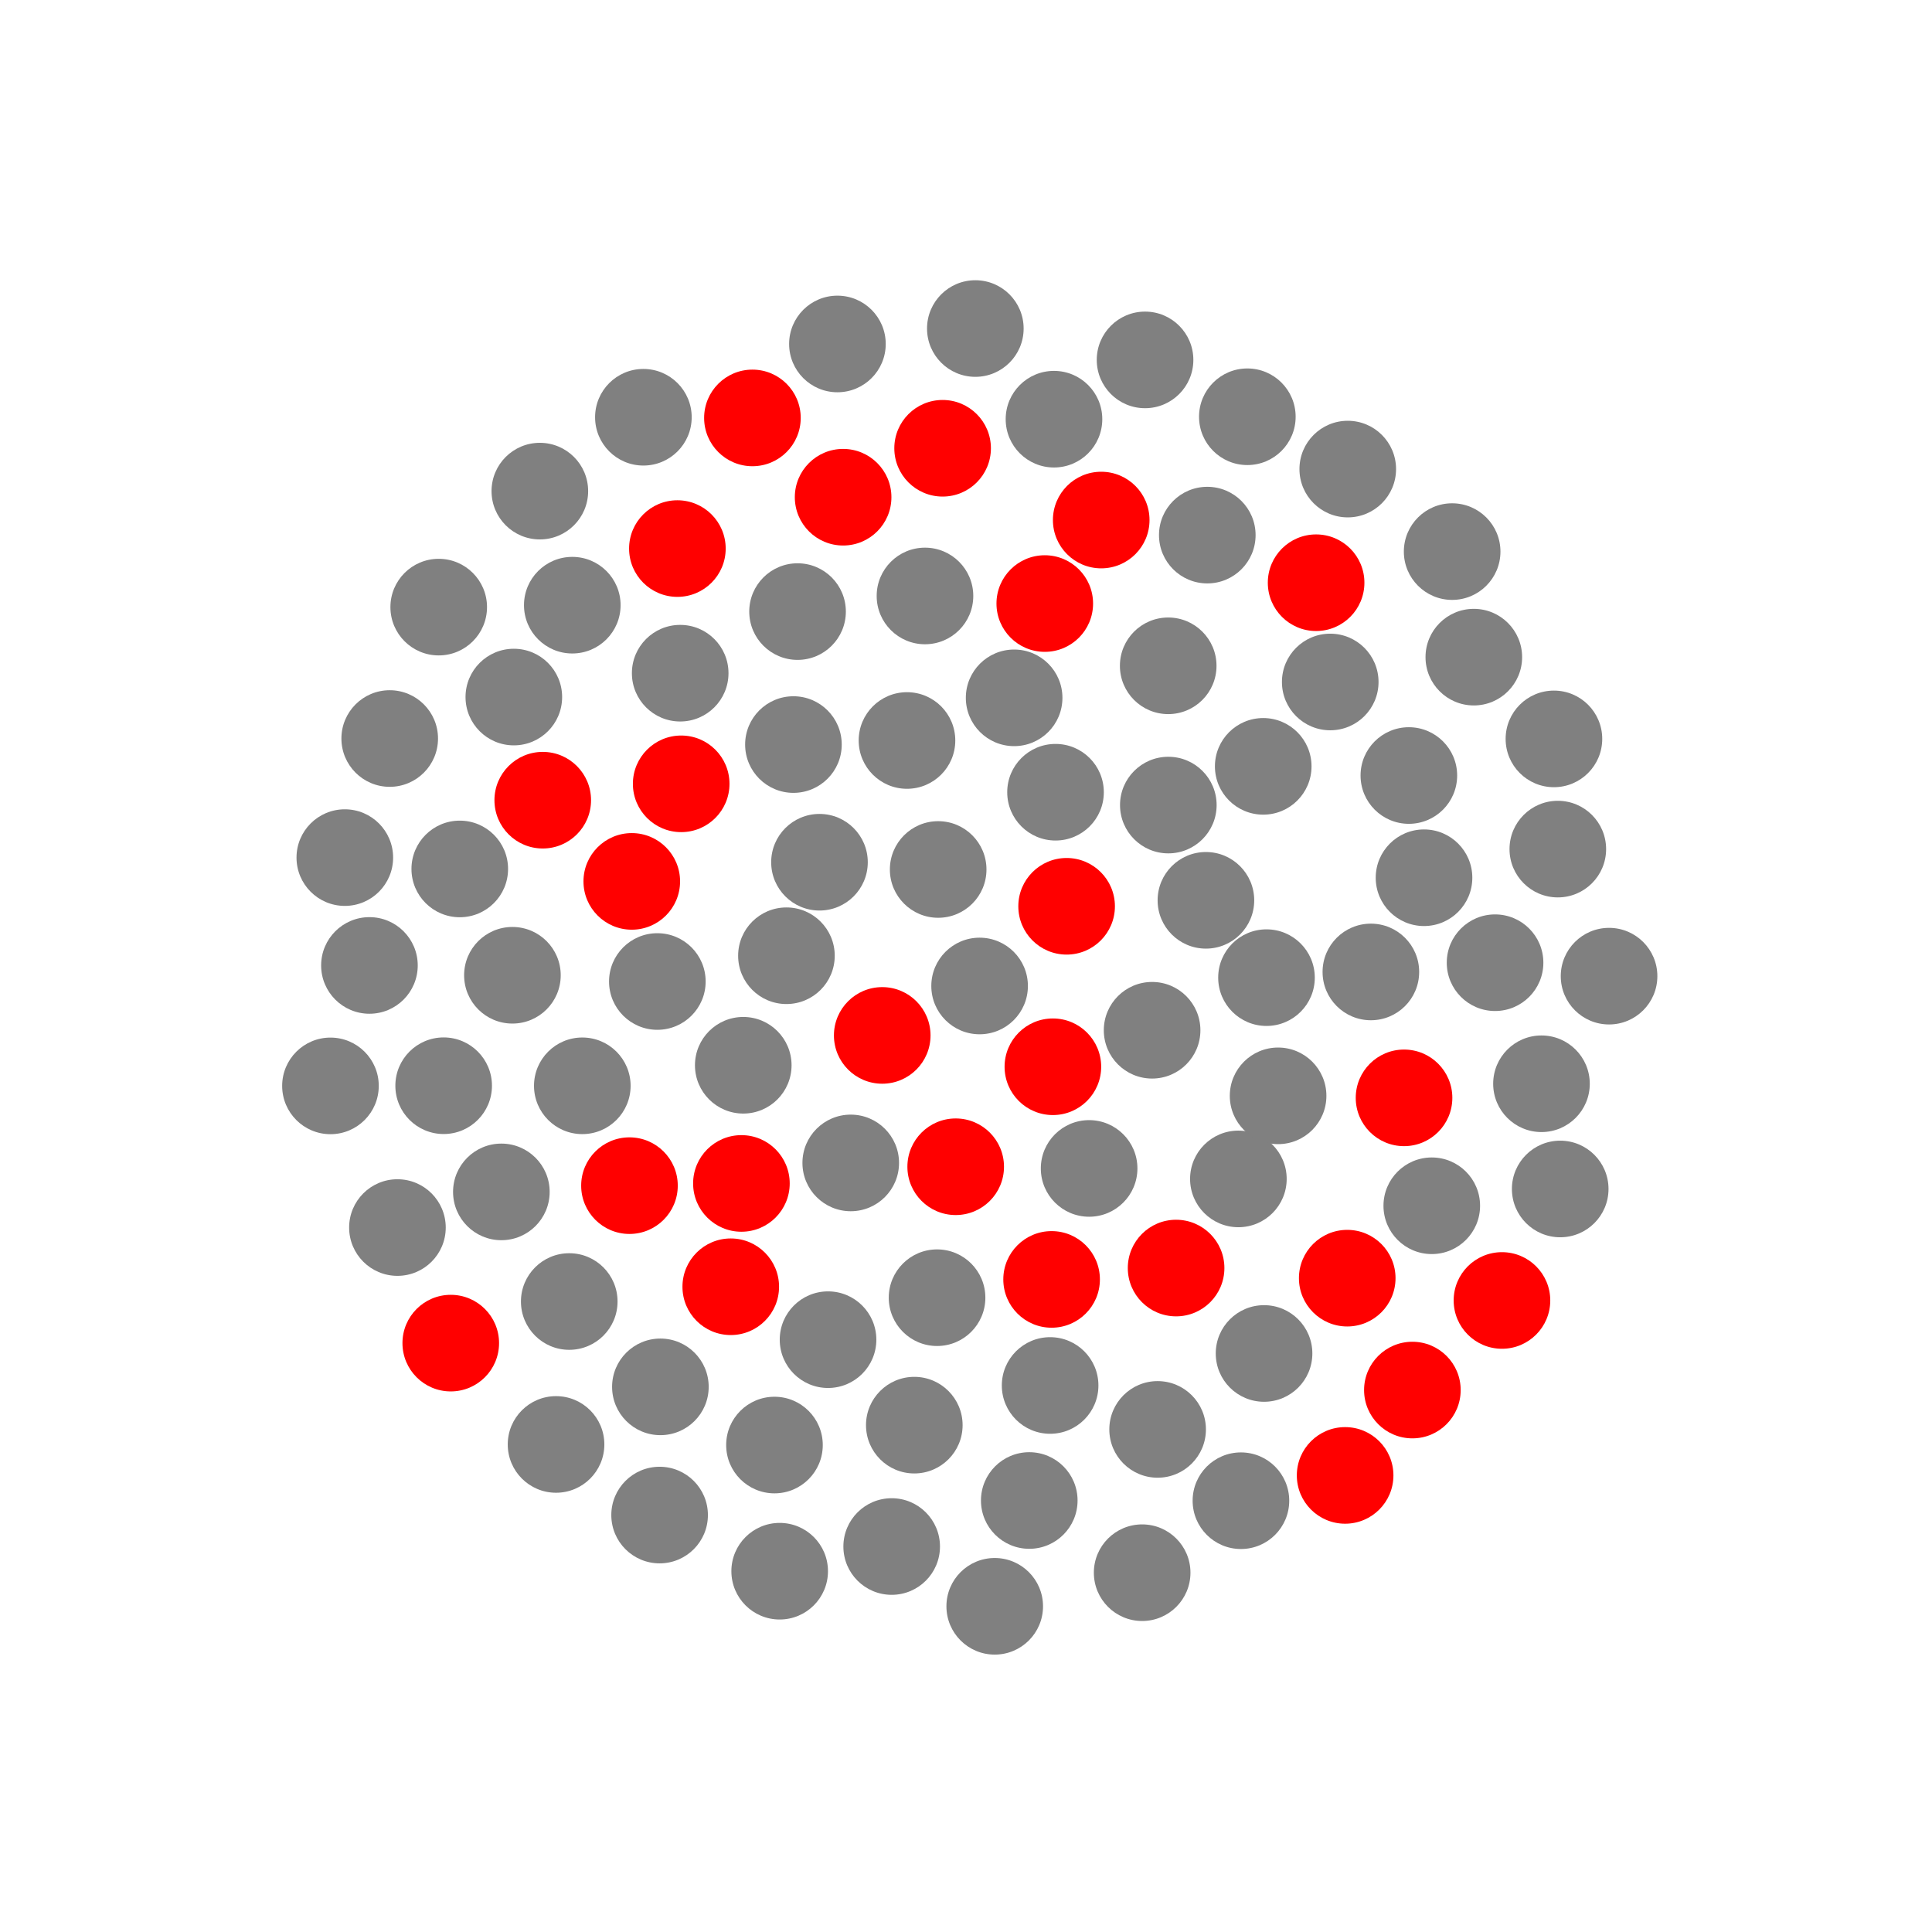 <svg id="dots" width="400" height="400"><g transform="translate(200,200)"><g><circle fill="#f00" cx="-2.134" cy="41.563" r="10"></circle><circle fill="#f00" cx="-25.441" cy="-97.057" r="10"></circle><circle fill="#f00" cx="17.988" cy="20.862" r="10"></circle><circle fill="#f00" cx="-4.842" cy="-107.19" r="10"></circle><circle fill="#f00" cx="72.486" cy="-79.354" r="10"></circle><circle fill="#f00" cx="-48.705" cy="66.409" r="10"></circle><circle fill="#f00" cx="-106.675" cy="78.078" r="10"></circle><circle fill="#f00" cx="27.995" cy="-92.33" r="10"></circle><circle fill="#f00" cx="-69.675" cy="45.477" r="10"></circle><circle fill="#f00" cx="78.494" cy="105.468" r="10"></circle><circle fill="#f00" cx="43.498" cy="62.537" r="10"></circle><circle fill="#f00" cx="110.965" cy="69.248" r="10"></circle><circle fill="#f00" cx="90.691" cy="27.299" r="10"></circle><circle fill="#f00" cx="-17.343" cy="14.372" r="10"></circle><circle fill="#f00" cx="92.419" cy="87.797" r="10"></circle><circle fill="#f00" cx="78.93" cy="64.631" r="10"></circle><circle fill="#f00" cx="17.723" cy="64.889" r="10"></circle><circle fill="#f00" cx="-59.754" cy="-86.424" r="10"></circle><circle fill="#f00" cx="20.832" cy="-12.362" r="10"></circle><circle fill="#f00" cx="-46.498" cy="45.018" r="10"></circle><circle fill="#f00" cx="16.31" cy="-75.041" r="10"></circle><circle fill="#f00" cx="-58.967" cy="-37.716" r="10"></circle><circle fill="#f00" cx="-69.198" cy="-17.517" r="10"></circle><circle fill="#f00" cx="-44.218" cy="-113.474" r="10"></circle><circle fill="#f00" cx="-87.63" cy="-34.328" r="10"></circle><circle fill="grey" cx="-46.115" cy="20.551" r="10"></circle><circle fill="grey" cx="133.139" cy="2.103" r="10"></circle><circle fill="grey" cx="36.471" cy="125.61" r="10"></circle><circle fill="grey" cx="-104.81" cy="-20.095" r="10"></circle><circle fill="grey" cx="13.099" cy="110.663" r="10"></circle><circle fill="grey" cx="-12.219" cy="-46.689" r="10"></circle><circle fill="grey" cx="49.672" cy="-13.598" r="10"></circle><circle fill="grey" cx="-82.144" cy="69.467" r="10"></circle><circle fill="grey" cx="-26.62" cy="-128.786" r="10"></circle><circle fill="grey" cx="-10.703" cy="95.062" r="10"></circle><circle fill="grey" cx="-93.909" cy="1.918" r="10"></circle><circle fill="grey" cx="56.394" cy="44.082" r="10"></circle><circle fill="grey" cx="-5.991" cy="68.675" r="10"></circle><circle fill="grey" cx="-81.513" cy="-74.704" r="10"></circle><circle fill="grey" cx="-128.61" cy="-22.443" r="10"></circle><circle fill="grey" cx="122.529" cy="-24.202" r="10"></circle><circle fill="grey" cx="-34.875" cy="-73.377" r="10"></circle><circle fill="grey" cx="109.537" cy="-0.681" r="10"></circle><circle fill="grey" cx="-63.273" cy="87.134" r="10"></circle><circle fill="grey" cx="-23.864" cy="40.771" r="10"></circle><circle fill="grey" cx="-109.169" cy="-74.303" r="10"></circle><circle fill="grey" cx="-15.387" cy="120.192" r="10"></circle><circle fill="grey" cx="1.933" cy="-131.98" r="10"></circle><circle fill="grey" cx="-8.493" cy="-76.613" r="10"></circle><circle fill="grey" cx="-93.617" cy="-55.681" r="10"></circle><circle fill="grey" cx="49.957" cy="-89.211" r="10"></circle><circle fill="grey" cx="-35.728" cy="-45.847" r="10"></circle><circle fill="grey" cx="-84.876" cy="99.057" r="10"></circle><circle fill="grey" cx="18.535" cy="-35.978" r="10"></circle><circle fill="grey" cx="61.709" cy="80.222" r="10"></circle><circle fill="grey" cx="64.617" cy="26.882" r="10"></circle><circle fill="grey" cx="75.411" cy="-58.802" r="10"></circle><circle fill="grey" cx="119.146" cy="24.382" r="10"></circle><circle fill="grey" cx="37.071" cy="-125.486" r="10"></circle><circle fill="grey" cx="-63.435" cy="113.677" r="10"></circle><circle fill="grey" cx="2.817" cy="4.136" r="10"></circle><circle fill="grey" cx="-88.231" cy="-98.319" r="10"></circle><circle fill="grey" cx="-66.793" cy="-113.613" r="10"></circle><circle fill="grey" cx="123.025" cy="46.164" r="10"></circle><circle fill="grey" cx="58.249" cy="-113.715" r="10"></circle><circle fill="grey" cx="79.039" cy="-102.881" r="10"></circle><circle fill="grey" cx="91.689" cy="-39.437" r="10"></circle><circle fill="grey" cx="-96.198" cy="46.77" r="10"></circle><circle fill="grey" cx="-28.563" cy="77.366" r="10"></circle><circle fill="grey" cx="-108.145" cy="24.788" r="10"></circle><circle fill="grey" cx="-63.903" cy="3.211" r="10"></circle><circle fill="grey" cx="39.673" cy="95.944" r="10"></circle><circle fill="grey" cx="18.216" cy="-113.211" r="10"></circle><circle fill="grey" cx="-30.335" cy="-21.484" r="10"></circle><circle fill="grey" cx="83.824" cy="1.232" r="10"></circle><circle fill="grey" cx="121.725" cy="-47.02" r="10"></circle><circle fill="grey" cx="-38.576" cy="125.301" r="10"></circle><circle fill="grey" cx="9.965" cy="-55.52" r="10"></circle><circle fill="grey" cx="-5.761" cy="-19.983" r="10"></circle><circle fill="grey" cx="-79.439" cy="24.805" r="10"></circle><circle fill="grey" cx="96.434" cy="49.641" r="10"></circle><circle fill="grey" cx="105.138" cy="-63.945" r="10"></circle><circle fill="grey" cx="62.213" cy="2.411" r="10"></circle><circle fill="grey" cx="-59.173" cy="-60.623" r="10"></circle><circle fill="grey" cx="-37.177" cy="-2.124" r="10"></circle><circle fill="grey" cx="-39.654" cy="99.182" r="10"></circle><circle fill="grey" cx="-123.512" cy="-0.115" r="10"></circle><circle fill="grey" cx="61.537" cy="-41.335" r="10"></circle><circle fill="grey" cx="17.416" cy="86.848" r="10"></circle><circle fill="grey" cx="-119.314" cy="-47.096" r="10"></circle><circle fill="grey" cx="41.889" cy="-33.318" r="10"></circle><circle fill="grey" cx="100.652" cy="-85.797" r="10"></circle><circle fill="grey" cx="41.865" cy="-62.152" r="10"></circle><circle fill="grey" cx="5.947" cy="132.568" r="10"></circle><circle fill="grey" cx="-131.581" cy="24.822" r="10"></circle><circle fill="grey" cx="38.531" cy="13.304" r="10"></circle><circle fill="grey" cx="94.828" cy="-18.274" r="10"></circle><circle fill="grey" cx="-117.715" cy="54.151" r="10"></circle><circle fill="grey" cx="56.921" cy="110.706" r="10"></circle><circle fill="grey" cx="25.491" cy="41.911" r="10"></circle></g></g></svg>